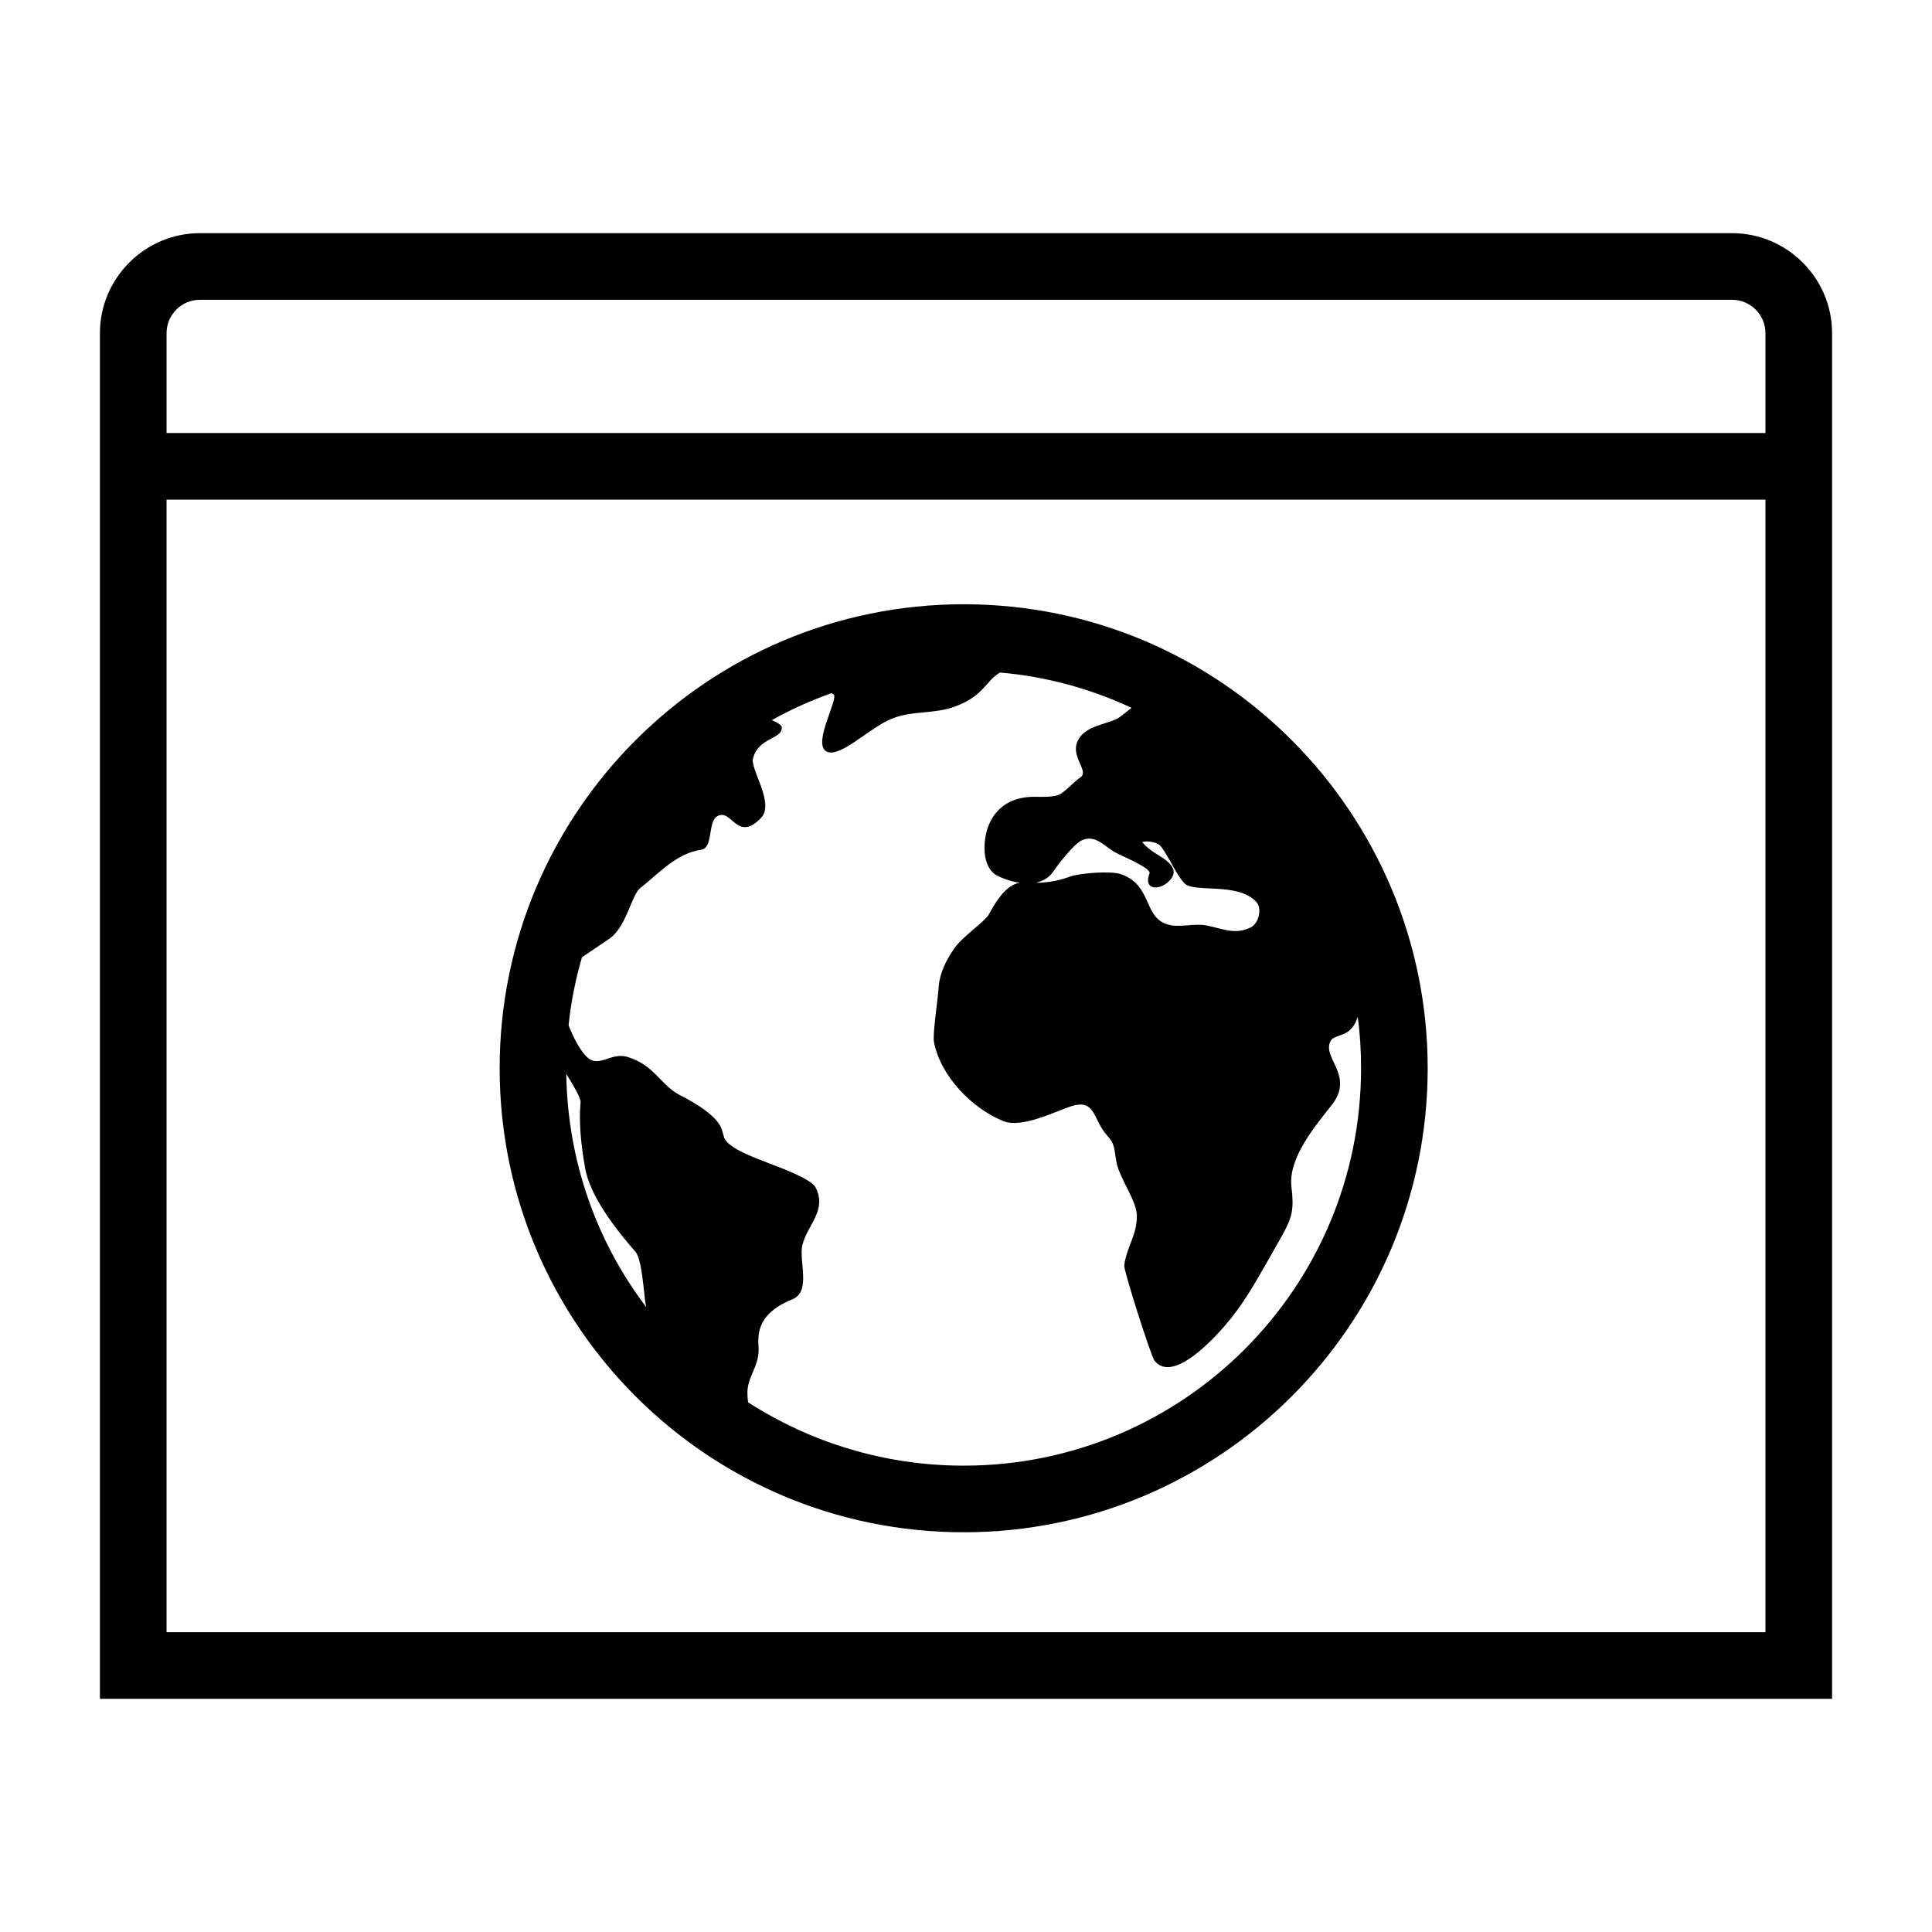<?xml version="1.0" encoding="UTF-8"?>
<!DOCTYPE svg PUBLIC "-//W3C//DTD SVG 1.1//EN" "http://www.w3.org/Graphics/SVG/1.1/DTD/svg11.dtd">
<svg xmlns="http://www.w3.org/2000/svg" xml:space="preserve" width="580px" height="580px" shape-rendering="geometricPrecision" text-rendering="geometricPrecision" image-rendering="optimizeQuality" fill-rule="nonzero" clip-rule="nonzero" viewBox="0 0 5800 5800" xmlns:xlink="http://www.w3.org/1999/xlink">
	<title>window_earth icon</title>
	<desc>window_earth icon from the IconExperience.com I-Collection. Copyright by INCORS GmbH (www.incors.com).</desc>
		<path id="curve29"  d="M4286 3207c0,769 -624,1393 -1393,1393 -769,0 -1393,-624 -1393,-1393 0,-769 624,-1393 1393,-1393 774,0 1393,629 1393,1393zm-1225 -557c-23,-3 -46,-11 -65,-20 -52,-25 -46,-113 -26,-157 25,-56 74,-81 135,-81 24,0 47,2 71,-5 16,-4 49,-41 67,-53 29,-19 -32,-63 -7,-111 21,-43 79,-47 117,-65 13,-7 28,-21 44,-33 -122,-57 -255,-94 -395,-106 -44,26 -48,70 -135,102 -64,24 -131,11 -193,38 -53,22 -124,89 -169,99 -10,2 -20,2 -28,-5 -32,-29 35,-145 27,-167 -2,-2 -4,-3 -8,-5 -62,22 -122,49 -179,81 16,7 29,14 30,21 3,37 -73,30 -87,97 -3,13 17,60 22,73 10,28 27,76 4,101 -73,78 -89,-28 -132,-4 -30,15 -12,96 -49,101 -75,11 -127,71 -184,116 -24,19 -41,115 -90,150 -11,8 -51,34 -84,57 -19,66 -33,134 -40,204 15,39 36,78 57,97 35,31 71,-17 120,-2 81,25 99,84 156,114 35,18 85,46 111,77 15,18 16,27 22,48 9,37 105,67 137,81 27,10 125,46 138,71 36,69 -23,111 -39,173 -12,46 27,139 -29,163 -65,27 -109,64 -103,139 6,64 -37,93 -33,150 0,7 1,14 2,21 187,120 409,190 647,190 659,0 1193,-534 1193,-1193 0,-53 -3,-104 -10,-154 -3,9 -6,17 -9,21 -22,37 -48,30 -69,46 -38,51 71,106 1,196 -51,65 -132,160 -122,247 8,67 3,91 -29,148 -14,25 -28,49 -42,74 -42,73 -73,130 -129,195 -33,38 -156,174 -211,105 -11,-14 -93,-272 -91,-286 7,-55 37,-88 38,-147 1,-46 -52,-114 -61,-162 -8,-40 -3,-54 -29,-82 -43,-48 -33,-112 -110,-86 -52,18 -147,65 -200,44 -95,-38 -189,-135 -209,-237 -5,-24 12,-131 14,-166 3,-42 23,-82 47,-116 25,-36 90,-79 103,-101 19,-34 48,-86 89,-95 1,0 3,0 4,-1zm368 -122c14,17 31,29 50,40 34,21 67,48 24,83 -31,24 -70,16 -52,-29 6,-16 -87,-54 -101,-62 -33,-17 -61,-57 -103,-37 -23,11 -69,70 -84,92 -13,20 -32,30 -53,35 3,0 5,0 8,0 33,-1 64,-7 96,-19 29,-10 121,-17 150,-7 101,34 64,139 153,154 30,5 72,-6 103,0 50,9 86,30 135,6 24,-12 35,-57 16,-77 -56,-60 -189,-25 -216,-56 -15,-16 -30,-44 -41,-64 -7,-11 -23,-42 -33,-50 -10,-9 -38,-14 -52,-9zm-1489 1396c-3,-15 -5,-30 -6,-44 -4,-28 -9,-103 -27,-123 -57,-65 -138,-168 -151,-254 -11,-63 -19,-131 -13,-195 0,-12 -22,-51 -43,-84 4,263 92,505 240,700z"/>
	<path id="curve28"  d="M600 700l4600 0c165,0 300,135 300,300l0 4100 -5200 0 0 -4100c0,-165 135,-300 300,-300zm-100 600l4800 0 0 -300c0,-55 -45,-100 -100,-100l-4600 0c-55,0 -100,45 -100,100l0 300zm4800 200l-4800 0 0 3400 4800 0 0 -3400z"/>
</svg>